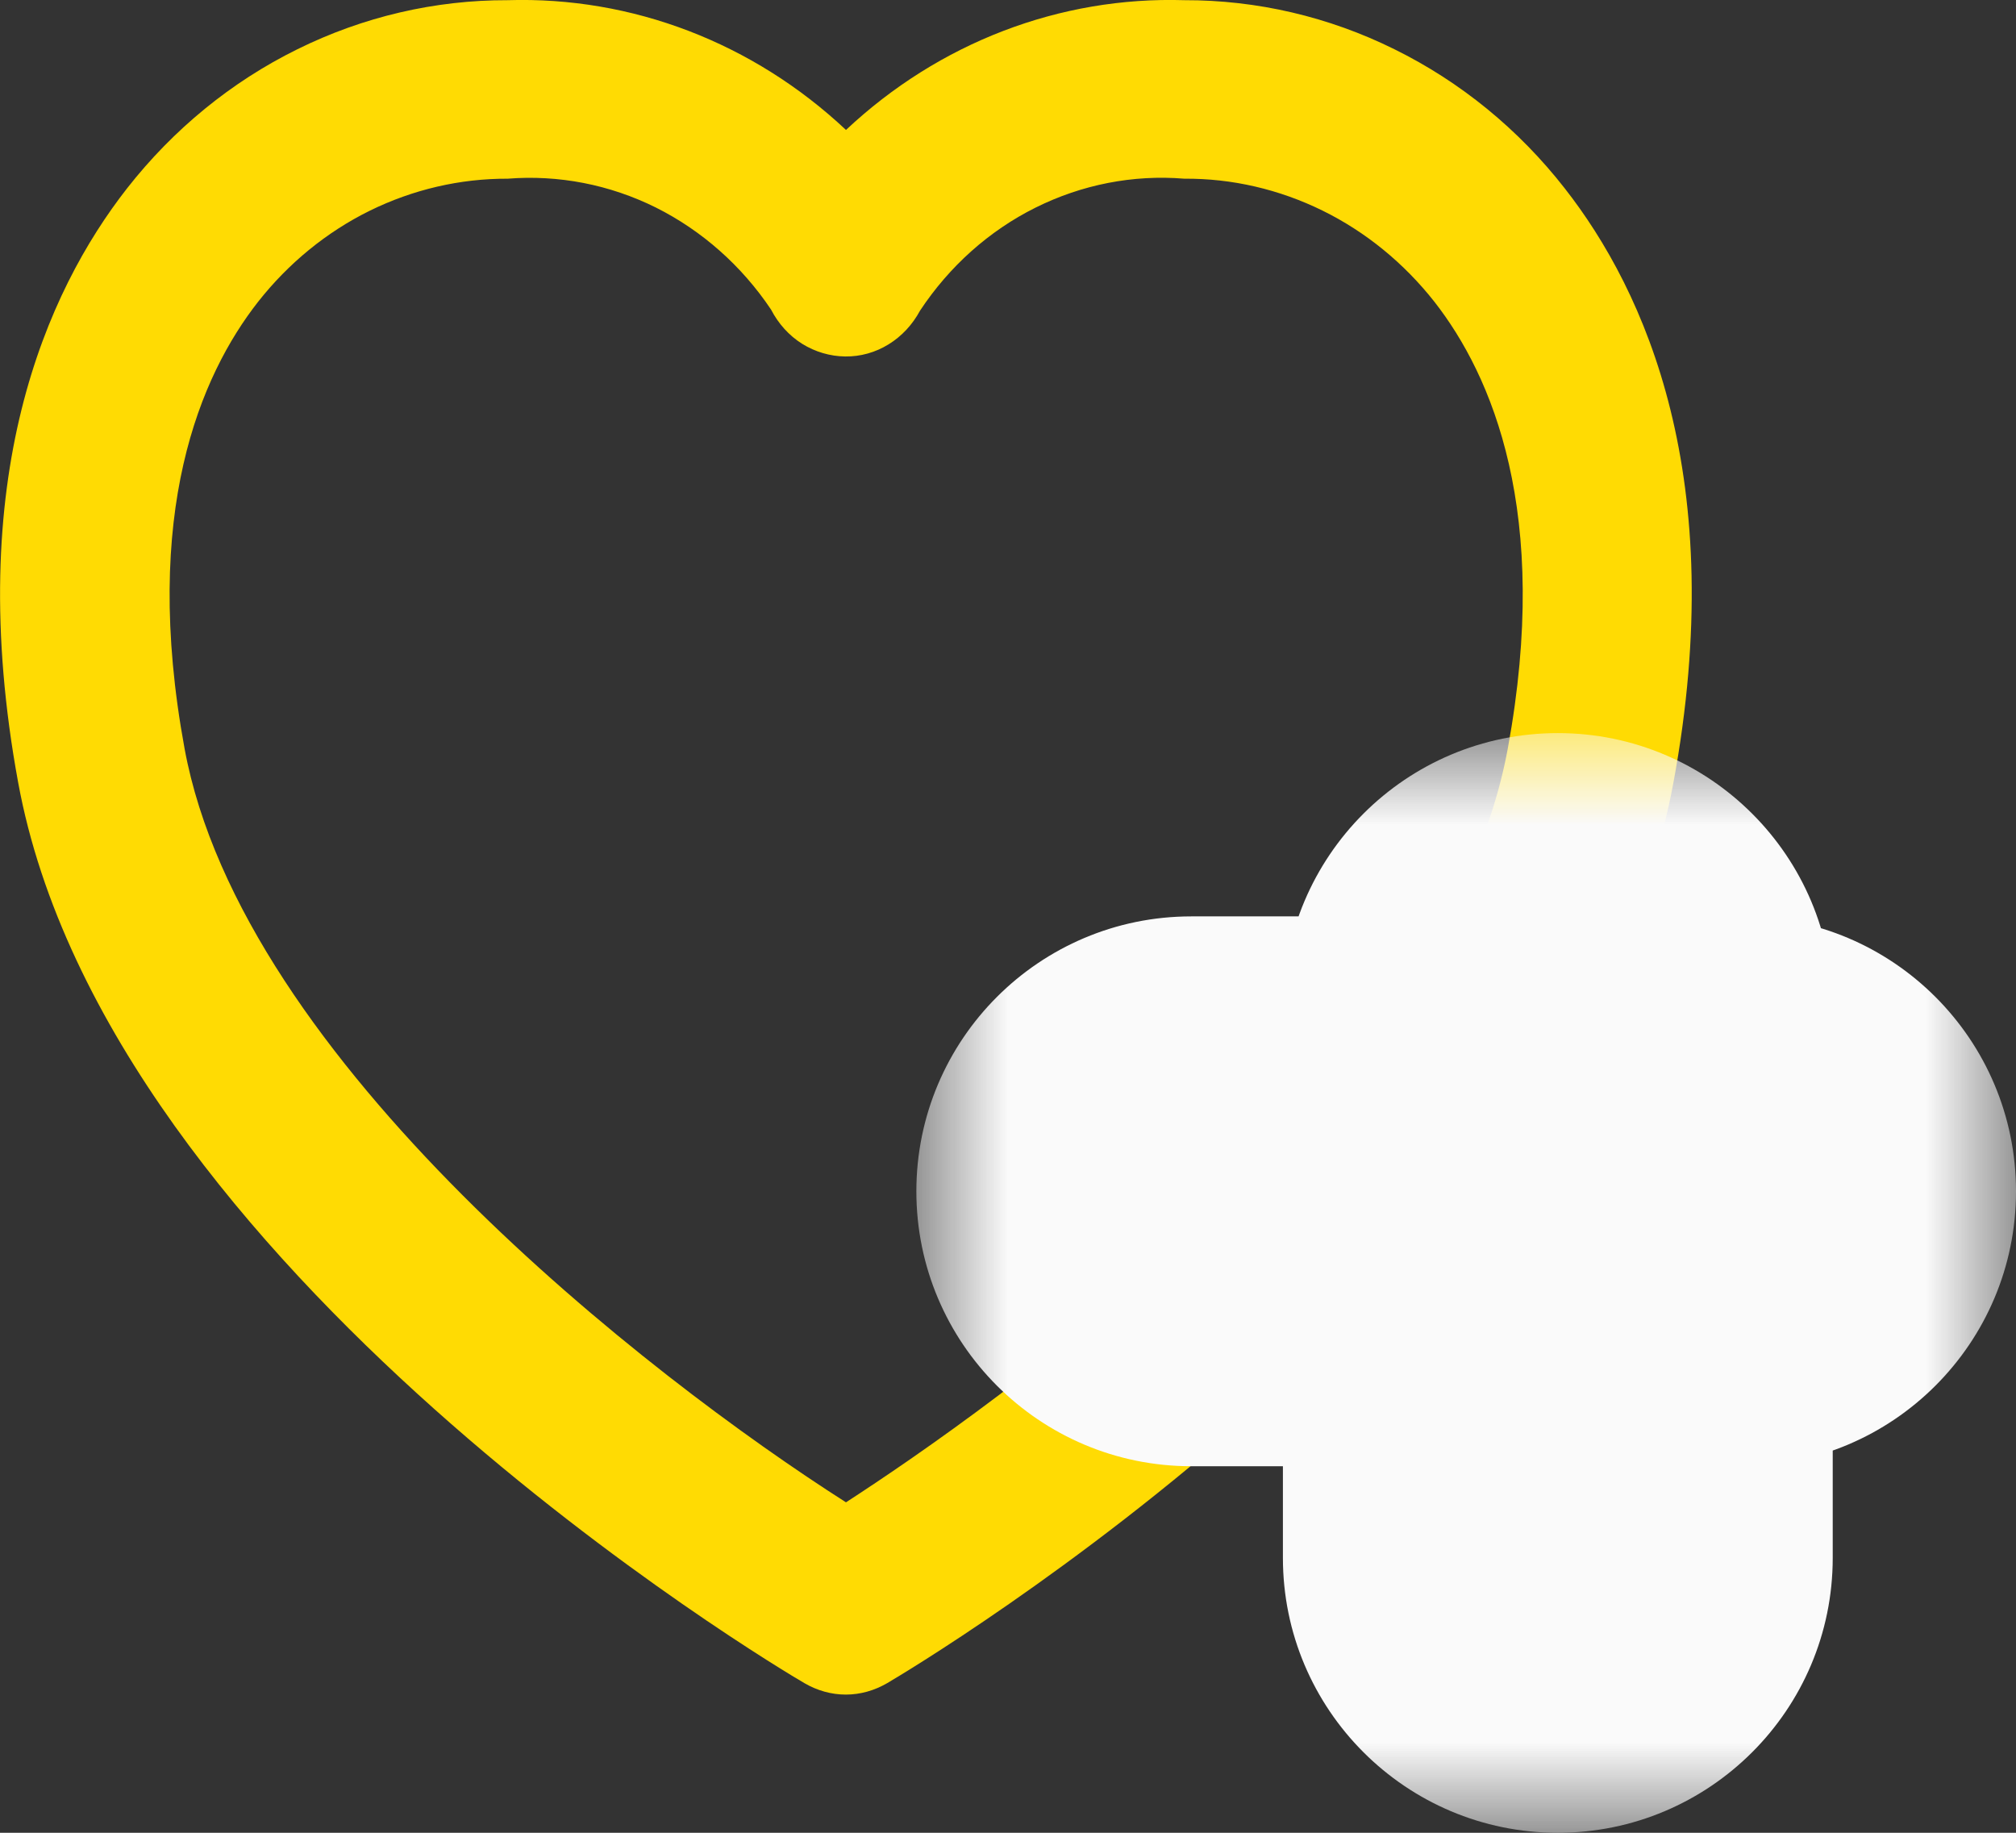 <svg width="11" height="10" viewBox="0 0 11 10" fill="none" xmlns="http://www.w3.org/2000/svg">
<rect x="0" y="0" width="11" height="10" fill="#333333" stroke="none"/>
<path d="M8.538 1.028C8.286 0.705 7.968 0.446 7.609 0.269C7.25 0.091 6.858 -0 6.462 0.001C5.783 -0.02 5.123 0.233 4.616 0.709C4.109 0.233 3.449 -0.02 2.77 0.001C2.373 -0 1.982 0.091 1.622 0.269C1.263 0.446 0.946 0.705 0.693 1.028C0.254 1.59 -0.206 2.609 0.099 4.269C0.585 6.92 4.236 9.095 4.39 9.184C4.459 9.224 4.536 9.246 4.615 9.246C4.694 9.246 4.771 9.224 4.84 9.184C4.995 9.093 8.645 6.918 9.131 4.269C9.438 2.609 8.978 1.59 8.538 1.028ZM8.227 4.084C7.883 5.958 5.381 7.701 4.616 8.197C3.538 7.51 1.32 5.788 1.007 4.084C0.77 2.796 1.094 2.048 1.408 1.647C1.574 1.436 1.782 1.266 2.017 1.15C2.253 1.034 2.51 0.974 2.77 0.975C3.048 0.953 3.326 1.007 3.578 1.132C3.83 1.258 4.047 1.45 4.207 1.689C4.247 1.766 4.305 1.831 4.377 1.876C4.448 1.92 4.529 1.944 4.612 1.945C4.695 1.946 4.777 1.923 4.848 1.879C4.92 1.835 4.979 1.771 5.02 1.695C5.18 1.453 5.397 1.259 5.65 1.133C5.903 1.007 6.183 0.952 6.462 0.975C6.722 0.973 6.98 1.033 7.216 1.149C7.452 1.265 7.661 1.436 7.827 1.647C8.14 2.048 8.464 2.796 8.227 4.084Z" fill="#FFDB03"/>
<mask id="path-2-outside-1_601_3069" maskUnits="userSpaceOnUse" x="5" y="4" width="6" height="6" fill="black">
<rect fill="white" x="5" y="4" width="6" height="6"/>
<path fill-rule="evenodd" clip-rule="evenodd" d="M8.5 5C8.224 5 8 5.224 8 5.5V6H6.5C6.224 6 6 6.224 6 6.5C6 6.776 6.224 7 6.5 7H8V8.5C8 8.776 8.224 9 8.5 9C8.776 9 9 8.776 9 8.5V7H9.5C9.776 7 10 6.776 10 6.5C10 6.224 9.776 6 9.5 6H9V5.5C9 5.224 8.776 5 8.5 5Z"/>
</mask>
<path fill-rule="evenodd" clip-rule="evenodd" d="M8.5 5C8.224 5 8 5.224 8 5.5V6H6.5C6.224 6 6 6.224 6 6.5C6 6.776 6.224 7 6.5 7H8V8.5C8 8.776 8.224 9 8.5 9C8.776 9 9 8.776 9 8.5V7H9.5C9.776 7 10 6.776 10 6.5C10 6.224 9.776 6 9.5 6H9V5.5C9 5.224 8.776 5 8.5 5Z" fill="#FFDB03"/>
<path d="M8 6V7H9V6H8ZM8 7H9V6H8V7ZM9 7V6H8V7H9ZM9 6H8V7H9V6ZM9 5.5C9 5.776 8.776 6 8.5 6V4C7.672 4 7 4.672 7 5.5H9ZM9 6V5.5H7V6H9ZM6.5 7H8V5H6.5V7ZM7 6.5C7 6.776 6.776 7 6.5 7V5C5.672 5 5 5.672 5 6.5H7ZM6.5 6C6.776 6 7 6.224 7 6.5H5C5 7.328 5.672 8 6.5 8V6ZM8 6H6.5V8H8V6ZM9 8.5V7H7V8.5H9ZM8.5 8C8.776 8 9 8.224 9 8.5H7C7 9.328 7.672 10 8.5 10V8ZM8 8.5C8 8.224 8.224 8 8.5 8V10C9.328 10 10 9.328 10 8.5H8ZM8 7V8.5H10V7H8ZM9.5 6H9V8H9.5V6ZM9 6.5C9 6.224 9.224 6 9.5 6V8C10.328 8 11 7.328 11 6.5H9ZM9.5 7C9.224 7 9 6.776 9 6.5H11C11 5.672 10.328 5 9.5 5V7ZM9 7H9.5V5H9V7ZM8 5.5V6H10V5.5H8ZM8.5 6C8.224 6 8 5.776 8 5.5H10C10 4.672 9.328 4 8.5 4V6Z" fill="#FAFAFA" mask="url(#path-2-outside-1_601_3069)"/>
</svg>
